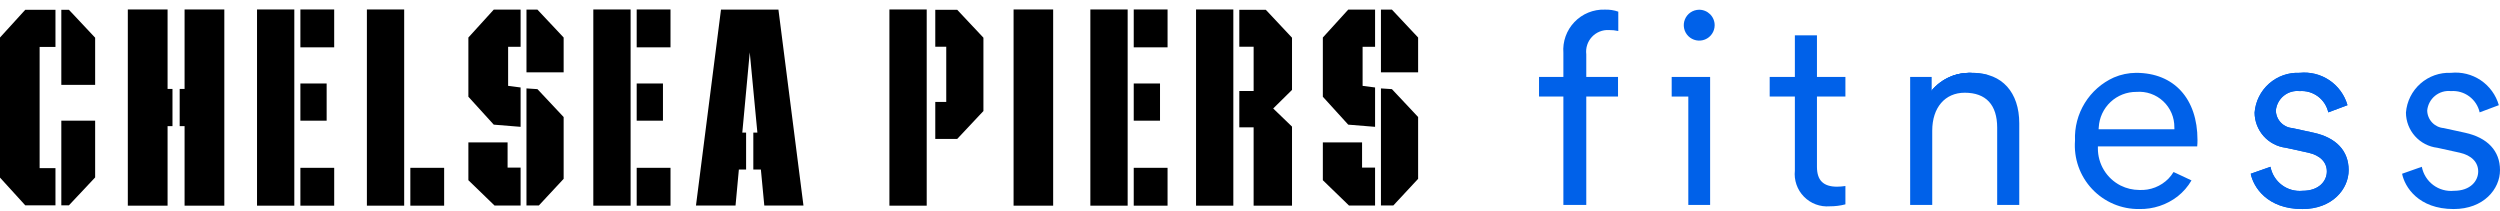 <svg width="225" height="19" viewBox="0 0 225 19" fill="none" xmlns="http://www.w3.org/2000/svg">
<g clip-path="url(#clip0)">
<path d="M94.784 0.851H91.222V18.51H94.784V0.851Z" fill="black"/>
<path d="M119.056 12.813V16.219L121.406 18.495H123.756V15.087H122.586V12.813H119.056Z" fill="black"/>
<path d="M124.285 0.866V6.511H127.631V3.377L125.273 0.866H124.285Z" fill="black"/>
<path d="M121.34 0.866L119.056 3.377V8.706L121.34 11.218L123.757 11.415V7.872L122.634 7.728V4.211H123.757V0.866H121.34Z" fill="black"/>
<path d="M124.285 13.667V18.494H125.398L127.631 16.095V10.532L125.273 8.022L124.285 7.957V13.667Z" fill="black"/>
<path d="M83.404 0.851H80.047V18.51H83.404V0.851Z" fill="black"/>
<path d="M84.175 0.882V4.208H85.162V9.176H84.175V12.502H86.15L88.508 9.992V3.393L86.15 0.882H84.175Z" fill="black"/>
<path d="M105.08 15.103H102.036V18.51H105.08V15.103Z" fill="black"/>
<path d="M105.081 0.85H102.036V4.257H105.081V0.85Z" fill="black"/>
<path d="M101.489 0.851H98.132V18.51H101.489V0.851Z" fill="black"/>
<path d="M104.401 7.514H102.036V10.861H104.401V7.514Z" fill="black"/>
<path d="M111 0.851H107.644V18.51H111V0.851Z" fill="black"/>
<path d="M111.538 0.882V4.208H112.827V8.188H111.538V11.459H112.826V18.51H116.281V11.395L114.588 9.763L116.281 8.092V3.393L113.923 0.882H111.538Z" fill="black"/>
<path d="M39.973 15.104H36.931V18.51H39.973V15.104Z" fill="black"/>
<path d="M36.376 0.851H33.02V18.51H36.376V0.851Z" fill="black"/>
<path d="M5.519 0.882V7.64H8.563V3.393L6.204 0.882H5.519Z" fill="black"/>
<path d="M5.519 10.861V18.478H6.204L8.563 15.968V10.861H5.519Z" fill="black"/>
<path d="M2.272 0.882L0 3.377V15.983L2.272 18.478H4.992V15.133H3.566V4.226H4.992V0.882H2.272Z" fill="black"/>
<path d="M11.504 0.851V18.51H15.082V11.354H15.523V8.007H15.082V0.851H11.504Z" fill="black"/>
<path d="M16.612 0.851V8.007H16.171V11.354H16.612V18.51H20.189V0.851H16.612Z" fill="black"/>
<path d="M30.078 15.104H27.035V18.51H30.078V15.104Z" fill="black"/>
<path d="M30.077 0.85H27.035V4.257H30.077V0.85Z" fill="black"/>
<path d="M26.488 0.851H23.132V18.51H26.488V0.851Z" fill="black"/>
<path d="M29.398 7.514H27.035V10.861H29.398V7.514Z" fill="black"/>
<path d="M42.154 12.813V16.219L44.505 18.495H46.854V15.087H45.683V12.813H42.154Z" fill="black"/>
<path d="M47.383 0.866V6.511H50.728V3.377L48.369 0.866H47.383Z" fill="black"/>
<path d="M44.438 0.866L42.154 3.377V8.706L44.438 11.218L46.854 11.415V7.872L45.731 7.728V4.211H46.854V0.866H44.438Z" fill="black"/>
<path d="M47.382 13.667V18.494H48.496L50.728 16.095V10.533L48.37 8.022L47.382 7.957V13.667Z" fill="black"/>
<path d="M60.346 15.103H57.302V18.51H60.346V15.103Z" fill="black"/>
<path d="M60.345 0.85H57.302V4.257H60.345V0.85Z" fill="black"/>
<path d="M56.755 0.851H53.398V18.51H56.755V0.851Z" fill="black"/>
<path d="M59.666 7.514H57.302V10.861H59.666V7.514Z" fill="black"/>
<path d="M69.966 0.866H67.836H67.111H64.889L62.638 18.495H66.198L66.498 15.257H67.149V11.935H66.807L67.478 4.713L68.164 11.935H67.799V15.257H68.479L68.787 18.495H72.311L70.059 0.866H69.966Z" fill="black"/>
<path d="M177.662 6.58C176.947 6.51 176.226 6.616 175.562 6.889C174.898 7.162 174.31 7.593 173.851 8.145" fill="#0061E9"/>
<path d="M142.765 18.444H140.704V8.69H138.512V6.925H140.704V4.765C140.665 4.258 140.733 3.748 140.904 3.269C141.076 2.789 141.346 2.352 141.698 1.984C142.049 1.616 142.474 1.326 142.946 1.133C143.417 0.941 143.923 0.85 144.432 0.866C144.844 0.853 145.256 0.914 145.646 1.048V2.792C145.369 2.729 145.086 2.699 144.802 2.704C144.517 2.689 144.233 2.736 143.969 2.843C143.705 2.949 143.467 3.112 143.273 3.321C143.079 3.529 142.933 3.777 142.845 4.048C142.757 4.319 142.73 4.606 142.765 4.889V6.925H145.622V8.69H142.765V18.444Z" fill="#0061E9"/>
<path d="M152.918 0.876C152.644 0.879 152.377 0.962 152.151 1.115C151.924 1.269 151.747 1.486 151.644 1.739C151.54 1.993 151.513 2.271 151.567 2.54C151.621 2.808 151.753 3.055 151.947 3.249C152.141 3.442 152.387 3.574 152.656 3.628C152.924 3.682 153.203 3.656 153.456 3.552C153.71 3.448 153.927 3.272 154.08 3.045C154.234 2.818 154.317 2.551 154.319 2.277C154.32 2.093 154.285 1.91 154.215 1.74C154.145 1.569 154.042 1.414 153.912 1.284C153.781 1.154 153.626 1.05 153.456 0.981C153.285 0.911 153.103 0.875 152.918 0.876Z" fill="#0061E9"/>
<path d="M161.538 8.691H159.272V6.926H161.538V3.182H163.526V6.926H166.087V8.691H163.526V15.012C163.526 16.233 164.102 16.802 165.34 16.802C165.59 16.799 165.84 16.778 166.087 16.74V18.391C165.626 18.512 165.151 18.571 164.675 18.567C164.247 18.602 163.818 18.542 163.417 18.392C163.015 18.242 162.652 18.005 162.353 17.698C162.053 17.392 161.825 17.023 161.684 16.619C161.543 16.214 161.493 15.783 161.538 15.357V8.691Z" fill="#0061E9"/>
<path d="M177.661 6.58C176.947 6.51 176.226 6.616 175.562 6.889C174.898 7.162 174.31 7.593 173.851 8.145V6.925H171.914V18.445H173.901V11.761C173.901 9.685 175.048 8.345 176.824 8.345C178.737 8.345 179.746 9.433 179.746 11.489V18.444H181.734V11.096C181.734 8.31 180.174 6.58 177.661 6.58" fill="#0061E9"/>
<path d="M177.662 6.58C176.947 6.51 176.226 6.616 175.562 6.889C174.898 7.162 174.31 7.593 173.851 8.145" fill="#0061E9"/>
<path d="M208.232 11.946L206.311 11.527C205.91 11.495 205.536 11.314 205.262 11.02C204.987 10.726 204.833 10.34 204.828 9.938C204.852 9.683 204.927 9.435 205.048 9.21C205.169 8.984 205.334 8.785 205.532 8.623C205.731 8.461 205.959 8.34 206.205 8.267C206.45 8.194 206.708 8.171 206.962 8.198C207.551 8.153 208.136 8.322 208.611 8.674C209.085 9.025 209.418 9.536 209.547 10.112L211.273 9.466C211.012 8.551 210.437 7.758 209.648 7.225C208.86 6.693 207.909 6.455 206.962 6.555C205.955 6.51 204.969 6.858 204.214 7.527C203.458 8.195 202.992 9.13 202.913 10.136C202.918 10.917 203.207 11.67 203.728 12.253C204.248 12.836 204.964 13.208 205.74 13.3L207.76 13.744C208.813 13.981 209.417 14.595 209.417 15.431C209.417 16.27 208.734 17.172 207.232 17.172C206.568 17.237 205.903 17.052 205.368 16.652C204.833 16.252 204.468 15.667 204.342 15.011L202.566 15.637C202.8 16.809 204.021 18.814 207.208 18.814C209.917 18.814 211.379 17.008 211.379 15.309C211.379 13.583 210.261 12.389 208.232 11.946Z" fill="#0061E9"/>
<path d="M207.208 18.814C204.022 18.814 202.801 16.808 202.566 15.637L204.343 15.011C204.468 15.667 204.833 16.252 205.368 16.652C205.903 17.052 206.567 17.237 207.232 17.172C208.733 17.172 209.416 16.27 209.416 15.431C209.416 14.596 208.814 13.98 207.76 13.744L205.739 13.3C204.964 13.208 204.248 12.835 203.728 12.252C203.208 11.67 202.918 10.917 202.914 10.136C202.992 9.13 203.458 8.195 204.214 7.527C204.969 6.859 205.954 6.51 206.962 6.555C207.908 6.455 208.859 6.693 209.648 7.225C210.436 7.758 211.012 8.551 211.273 9.466L209.546 10.112C209.417 9.536 209.085 9.025 208.61 8.674C208.136 8.322 207.551 8.153 206.962 8.198C206.707 8.171 206.449 8.194 206.204 8.267C205.959 8.34 205.73 8.461 205.532 8.623C205.333 8.785 205.169 8.984 205.048 9.21C204.927 9.435 204.852 9.683 204.827 9.938C204.832 10.34 204.987 10.726 205.262 11.02C205.536 11.313 205.911 11.495 206.311 11.527L208.232 11.946C210.261 12.389 211.379 13.583 211.379 15.309C211.379 17.007 209.917 18.814 207.208 18.814Z" fill="#0061E9"/>
<path d="M221.853 11.946L219.932 11.527C219.532 11.495 219.158 11.313 218.883 11.019C218.609 10.725 218.454 10.34 218.449 9.938C218.474 9.683 218.549 9.435 218.67 9.21C218.791 8.984 218.955 8.785 219.153 8.623C219.352 8.461 219.581 8.34 219.826 8.267C220.071 8.194 220.329 8.171 220.584 8.198C221.172 8.153 221.758 8.322 222.232 8.674C222.707 9.025 223.039 9.536 223.168 10.112L224.895 9.466C224.634 8.551 224.058 7.758 223.27 7.225C222.481 6.693 221.53 6.455 220.584 6.555C219.576 6.51 218.591 6.858 217.835 7.527C217.08 8.195 216.613 9.13 216.535 10.136C216.539 10.917 216.829 11.67 217.349 12.253C217.87 12.836 218.585 13.208 219.361 13.3L221.382 13.744C222.434 13.981 223.038 14.595 223.038 15.431C223.038 16.27 222.355 17.172 220.854 17.172C220.189 17.237 219.524 17.052 218.99 16.652C218.455 16.252 218.089 15.667 217.964 15.011L216.188 15.637C216.422 16.809 217.643 18.814 220.829 18.814C223.538 18.814 225 17.008 225 15.309C225 13.583 223.883 12.389 221.853 11.946Z" fill="#0061E9"/>
<path d="M150.452 8.69V6.925H153.911V18.444H151.948V8.69H150.452Z" fill="#0061E9"/>
<path d="M192.25 6.556C191.563 6.559 190.883 6.7 190.251 6.971C189.167 7.459 188.254 8.26 187.631 9.272C187.007 10.284 186.7 11.46 186.751 12.648C186.69 13.442 186.795 14.24 187.059 14.991C187.324 15.742 187.742 16.43 188.288 17.01C188.833 17.59 189.494 18.05 190.227 18.361C190.96 18.671 191.75 18.825 192.547 18.813C193.789 18.836 195.001 18.436 195.985 17.677C196.488 17.28 196.912 16.791 197.234 16.238L196.625 15.95L195.62 15.481C195.489 15.695 195.336 15.895 195.163 16.076C194.824 16.421 194.415 16.691 193.964 16.867C193.513 17.043 193.03 17.122 192.547 17.098C191.96 17.097 191.381 16.961 190.856 16.699C190.237 16.385 189.717 15.904 189.355 15.31C188.994 14.717 188.805 14.034 188.81 13.34V13.27L188.812 13.173H197.748C197.767 12.982 197.776 12.79 197.774 12.598C197.774 8.875 195.659 6.556 192.25 6.556ZM188.875 11.632L188.888 11.455C188.936 10.59 189.314 9.777 189.945 9.184C190.576 8.591 191.411 8.264 192.276 8.27C192.715 8.235 193.156 8.291 193.571 8.436C193.987 8.581 194.367 8.811 194.689 9.112C195.01 9.412 195.266 9.776 195.438 10.181C195.611 10.585 195.698 11.022 195.692 11.462L195.698 11.632H188.875Z" fill="#0061E9"/>
<path d="M175.639 6.856C176.69 6.493 177.826 6.453 178.901 6.739L175.639 6.856Z" fill="#0061E9"/>
</g>
<defs>
<clipPath id="clip0">
<rect width="225" height="17.964" fill="white" transform="translate(0 0.85)"/>
</clipPath>
</defs>
</svg>
